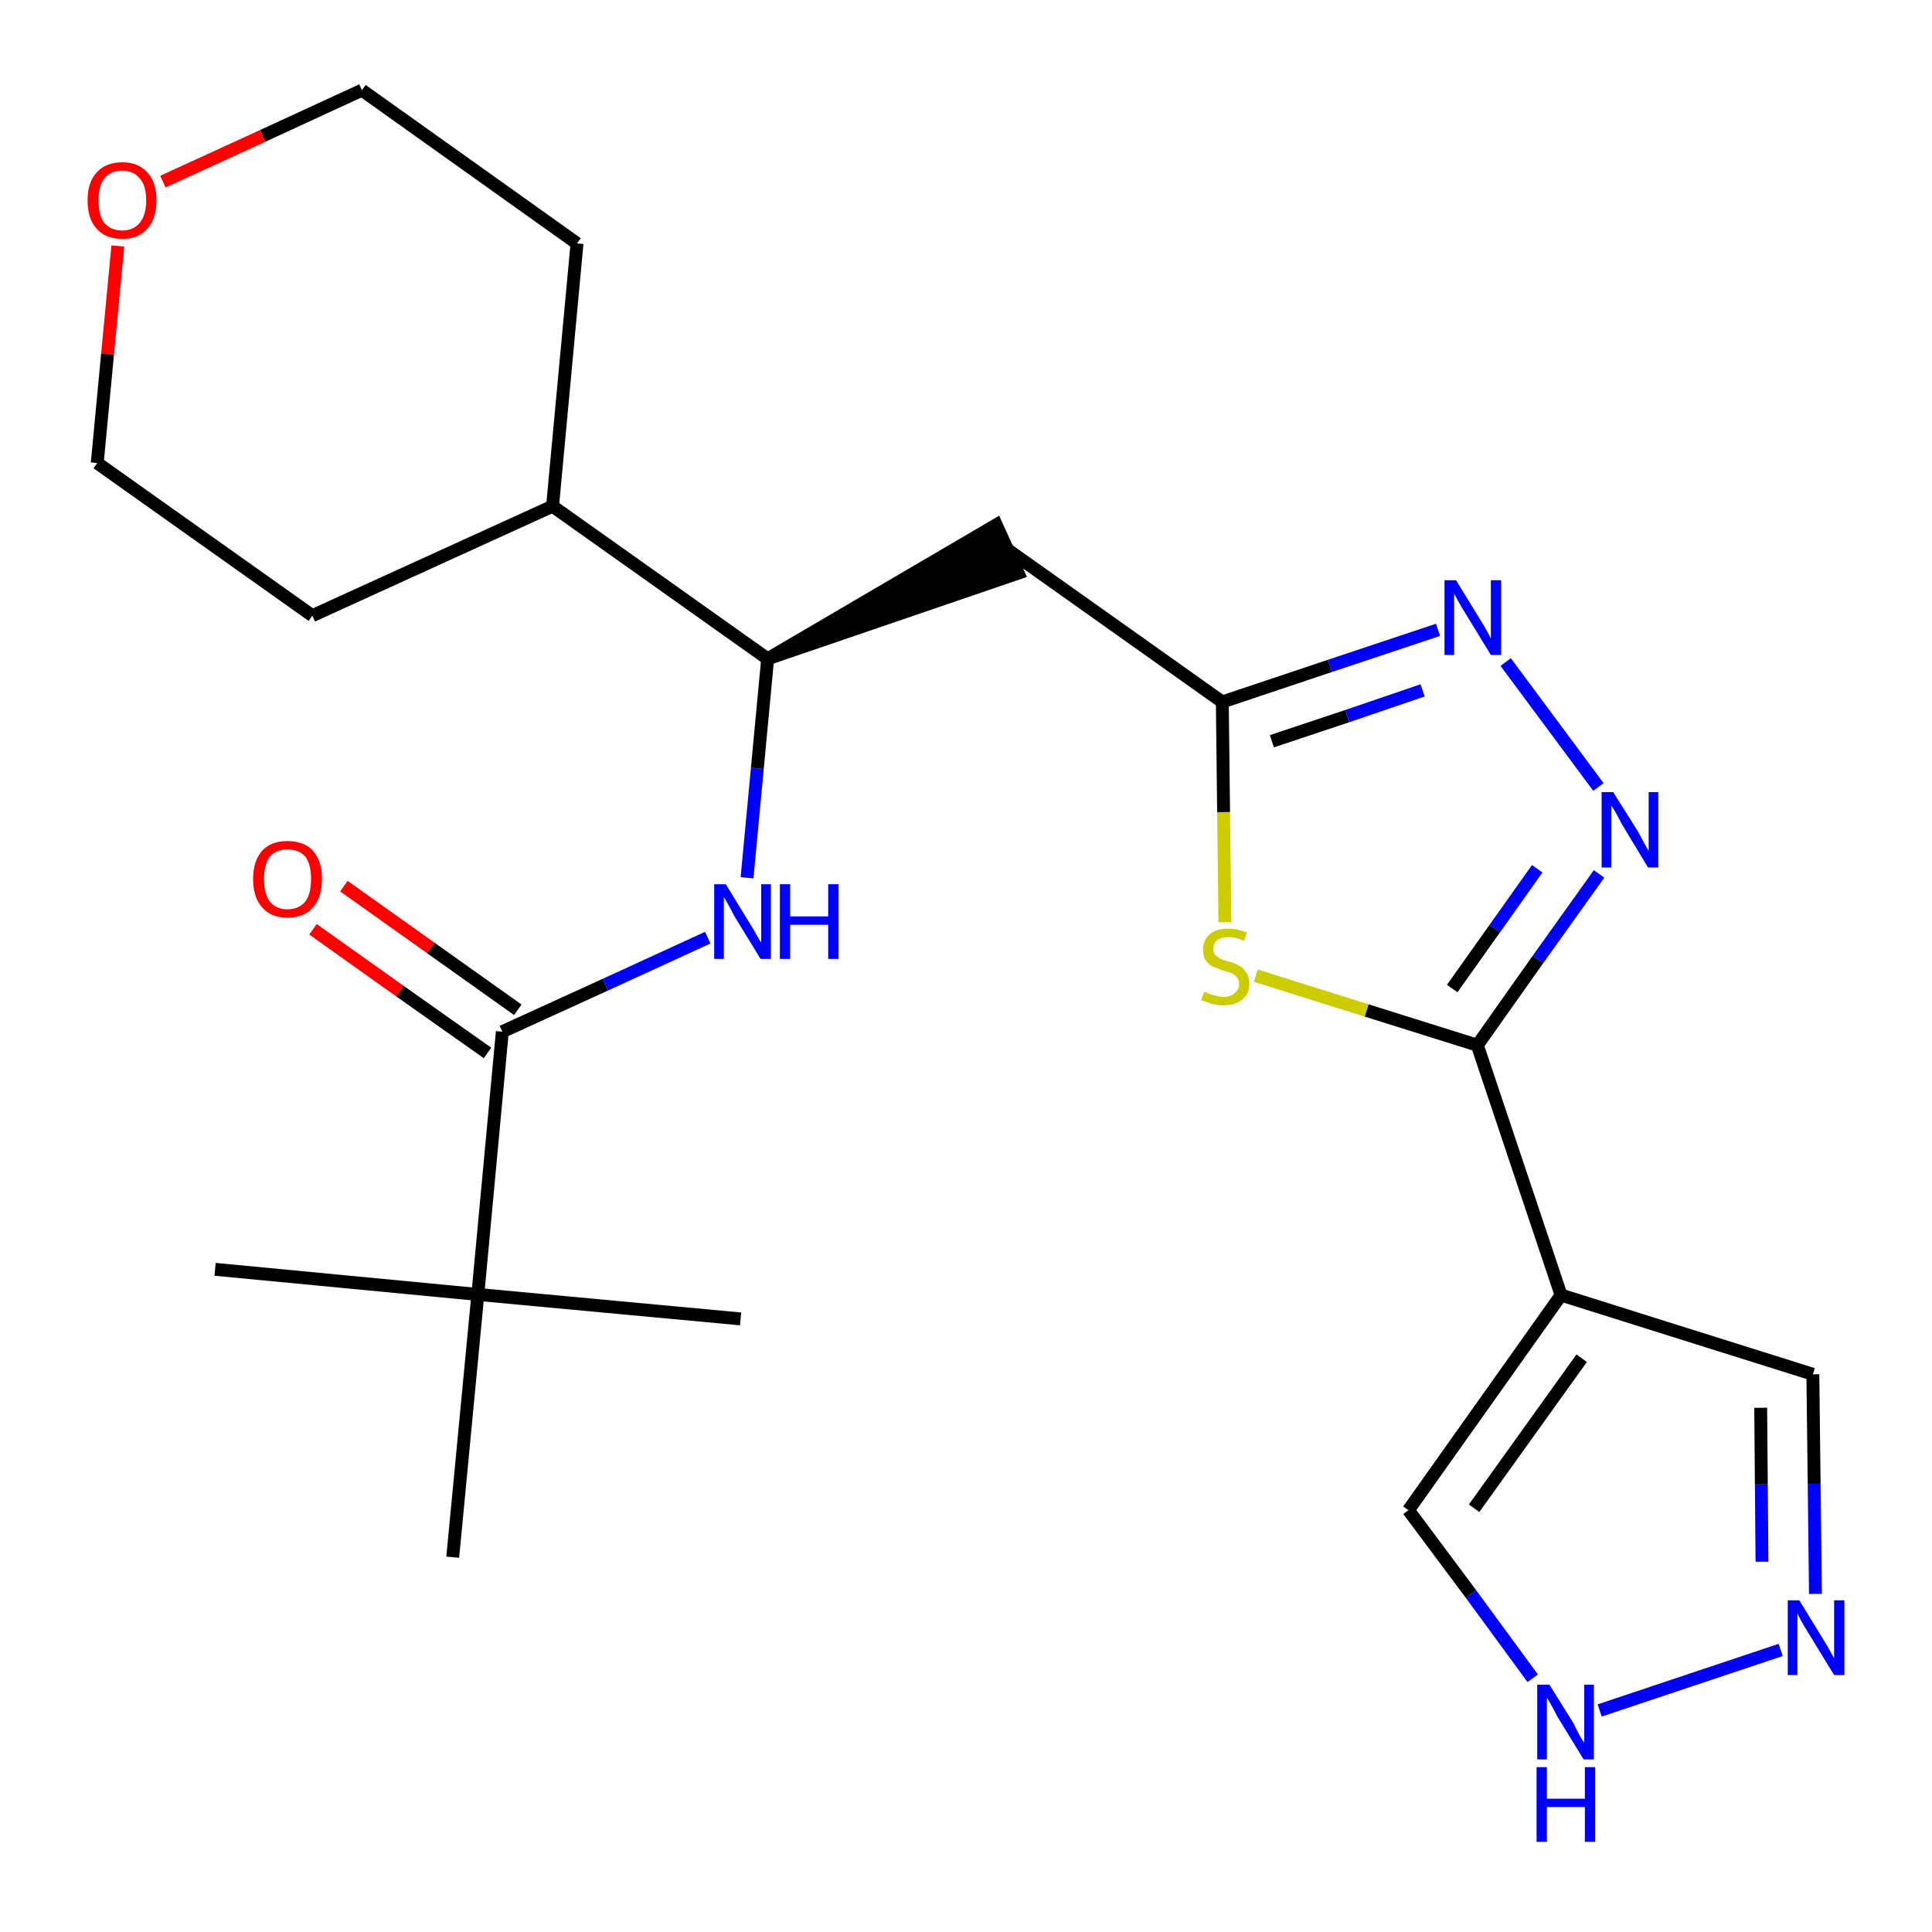 <?xml version='1.0' encoding='iso-8859-1'?>
<svg version='1.1' baseProfile='full'
              xmlns='http://www.w3.org/2000/svg'
                      xmlns:rdkit='http://www.rdkit.org/xml'
                      xmlns:xlink='http://www.w3.org/1999/xlink'
                  xml:space='preserve'
width='300px' height='300px' viewBox='0 0 300 300'>
<!-- END OF HEADER -->
<path class='bond-0 atom-0 atom-1' d='M 33.4,197.1 L 74.2,201.0' style='fill:none;fill-rule:evenodd;stroke:#000000;stroke-width:2.0px;stroke-linecap:butt;stroke-linejoin:miter;stroke-opacity:1' />
<path class='bond-1 atom-1 atom-2' d='M 74.2,201.0 L 115.0,204.8' style='fill:none;fill-rule:evenodd;stroke:#000000;stroke-width:2.0px;stroke-linecap:butt;stroke-linejoin:miter;stroke-opacity:1' />
<path class='bond-2 atom-1 atom-3' d='M 74.2,201.0 L 70.3,241.8' style='fill:none;fill-rule:evenodd;stroke:#000000;stroke-width:2.0px;stroke-linecap:butt;stroke-linejoin:miter;stroke-opacity:1' />
<path class='bond-3 atom-1 atom-4' d='M 74.2,201.0 L 78.0,160.2' style='fill:none;fill-rule:evenodd;stroke:#000000;stroke-width:2.0px;stroke-linecap:butt;stroke-linejoin:miter;stroke-opacity:1' />
<path class='bond-4 atom-4 atom-5' d='M 80.4,156.8 L 66.9,147.2' style='fill:none;fill-rule:evenodd;stroke:#000000;stroke-width:2.0px;stroke-linecap:butt;stroke-linejoin:miter;stroke-opacity:1' />
<path class='bond-4 atom-4 atom-5' d='M 66.9,147.2 L 53.4,137.6' style='fill:none;fill-rule:evenodd;stroke:#FF0000;stroke-width:2.0px;stroke-linecap:butt;stroke-linejoin:miter;stroke-opacity:1' />
<path class='bond-4 atom-4 atom-5' d='M 75.7,163.5 L 62.1,153.9' style='fill:none;fill-rule:evenodd;stroke:#000000;stroke-width:2.0px;stroke-linecap:butt;stroke-linejoin:miter;stroke-opacity:1' />
<path class='bond-4 atom-4 atom-5' d='M 62.1,153.9 L 48.6,144.3' style='fill:none;fill-rule:evenodd;stroke:#FF0000;stroke-width:2.0px;stroke-linecap:butt;stroke-linejoin:miter;stroke-opacity:1' />
<path class='bond-5 atom-4 atom-6' d='M 78.0,160.2 L 94.0,152.9' style='fill:none;fill-rule:evenodd;stroke:#000000;stroke-width:2.0px;stroke-linecap:butt;stroke-linejoin:miter;stroke-opacity:1' />
<path class='bond-5 atom-4 atom-6' d='M 94.0,152.9 L 109.9,145.6' style='fill:none;fill-rule:evenodd;stroke:#0000FF;stroke-width:2.0px;stroke-linecap:butt;stroke-linejoin:miter;stroke-opacity:1' />
<path class='bond-6 atom-6 atom-7' d='M 116.0,136.3 L 117.6,119.3' style='fill:none;fill-rule:evenodd;stroke:#0000FF;stroke-width:2.0px;stroke-linecap:butt;stroke-linejoin:miter;stroke-opacity:1' />
<path class='bond-6 atom-6 atom-7' d='M 117.6,119.3 L 119.2,102.3' style='fill:none;fill-rule:evenodd;stroke:#000000;stroke-width:2.0px;stroke-linecap:butt;stroke-linejoin:miter;stroke-opacity:1' />
<path class='bond-7 atom-7 atom-8' d='M 119.2,102.3 L 158.1,89.0 L 154.7,81.5 Z' style='fill:#000000;fill-rule:evenodd;fill-opacity:1;stroke:#000000;stroke-width:2.0px;stroke-linecap:butt;stroke-linejoin:miter;stroke-opacity:1;' />
<path class='bond-18 atom-7 atom-19' d='M 119.2,102.3 L 85.8,78.6' style='fill:none;fill-rule:evenodd;stroke:#000000;stroke-width:2.0px;stroke-linecap:butt;stroke-linejoin:miter;stroke-opacity:1' />
<path class='bond-8 atom-8 atom-9' d='M 156.4,85.3 L 189.8,109.0' style='fill:none;fill-rule:evenodd;stroke:#000000;stroke-width:2.0px;stroke-linecap:butt;stroke-linejoin:miter;stroke-opacity:1' />
<path class='bond-9 atom-9 atom-10' d='M 189.8,109.0 L 206.5,103.4' style='fill:none;fill-rule:evenodd;stroke:#000000;stroke-width:2.0px;stroke-linecap:butt;stroke-linejoin:miter;stroke-opacity:1' />
<path class='bond-9 atom-9 atom-10' d='M 206.5,103.4 L 223.3,97.8' style='fill:none;fill-rule:evenodd;stroke:#0000FF;stroke-width:2.0px;stroke-linecap:butt;stroke-linejoin:miter;stroke-opacity:1' />
<path class='bond-9 atom-9 atom-10' d='M 197.5,115.1 L 209.2,111.2' style='fill:none;fill-rule:evenodd;stroke:#000000;stroke-width:2.0px;stroke-linecap:butt;stroke-linejoin:miter;stroke-opacity:1' />
<path class='bond-9 atom-9 atom-10' d='M 209.2,111.2 L 220.9,107.2' style='fill:none;fill-rule:evenodd;stroke:#0000FF;stroke-width:2.0px;stroke-linecap:butt;stroke-linejoin:miter;stroke-opacity:1' />
<path class='bond-24 atom-18 atom-9' d='M 190.2,143.2 L 190.0,126.1' style='fill:none;fill-rule:evenodd;stroke:#CCCC00;stroke-width:2.0px;stroke-linecap:butt;stroke-linejoin:miter;stroke-opacity:1' />
<path class='bond-24 atom-18 atom-9' d='M 190.0,126.1 L 189.8,109.0' style='fill:none;fill-rule:evenodd;stroke:#000000;stroke-width:2.0px;stroke-linecap:butt;stroke-linejoin:miter;stroke-opacity:1' />
<path class='bond-10 atom-10 atom-11' d='M 233.8,102.8 L 248.2,122.2' style='fill:none;fill-rule:evenodd;stroke:#0000FF;stroke-width:2.0px;stroke-linecap:butt;stroke-linejoin:miter;stroke-opacity:1' />
<path class='bond-11 atom-11 atom-12' d='M 248.3,135.7 L 238.8,149.0' style='fill:none;fill-rule:evenodd;stroke:#0000FF;stroke-width:2.0px;stroke-linecap:butt;stroke-linejoin:miter;stroke-opacity:1' />
<path class='bond-11 atom-11 atom-12' d='M 238.8,149.0 L 229.4,162.3' style='fill:none;fill-rule:evenodd;stroke:#000000;stroke-width:2.0px;stroke-linecap:butt;stroke-linejoin:miter;stroke-opacity:1' />
<path class='bond-11 atom-11 atom-12' d='M 238.7,134.9 L 232.1,144.2' style='fill:none;fill-rule:evenodd;stroke:#0000FF;stroke-width:2.0px;stroke-linecap:butt;stroke-linejoin:miter;stroke-opacity:1' />
<path class='bond-11 atom-11 atom-12' d='M 232.1,144.2 L 225.5,153.5' style='fill:none;fill-rule:evenodd;stroke:#000000;stroke-width:2.0px;stroke-linecap:butt;stroke-linejoin:miter;stroke-opacity:1' />
<path class='bond-12 atom-12 atom-13' d='M 229.4,162.3 L 242.4,201.1' style='fill:none;fill-rule:evenodd;stroke:#000000;stroke-width:2.0px;stroke-linecap:butt;stroke-linejoin:miter;stroke-opacity:1' />
<path class='bond-17 atom-12 atom-18' d='M 229.4,162.3 L 212.2,156.9' style='fill:none;fill-rule:evenodd;stroke:#000000;stroke-width:2.0px;stroke-linecap:butt;stroke-linejoin:miter;stroke-opacity:1' />
<path class='bond-17 atom-12 atom-18' d='M 212.2,156.9 L 195.0,151.5' style='fill:none;fill-rule:evenodd;stroke:#CCCC00;stroke-width:2.0px;stroke-linecap:butt;stroke-linejoin:miter;stroke-opacity:1' />
<path class='bond-13 atom-13 atom-14' d='M 242.4,201.1 L 281.5,213.4' style='fill:none;fill-rule:evenodd;stroke:#000000;stroke-width:2.0px;stroke-linecap:butt;stroke-linejoin:miter;stroke-opacity:1' />
<path class='bond-26 atom-17 atom-13' d='M 218.7,234.5 L 242.4,201.1' style='fill:none;fill-rule:evenodd;stroke:#000000;stroke-width:2.0px;stroke-linecap:butt;stroke-linejoin:miter;stroke-opacity:1' />
<path class='bond-26 atom-17 atom-13' d='M 228.9,234.2 L 245.6,210.9' style='fill:none;fill-rule:evenodd;stroke:#000000;stroke-width:2.0px;stroke-linecap:butt;stroke-linejoin:miter;stroke-opacity:1' />
<path class='bond-14 atom-14 atom-15' d='M 281.5,213.4 L 281.7,230.4' style='fill:none;fill-rule:evenodd;stroke:#000000;stroke-width:2.0px;stroke-linecap:butt;stroke-linejoin:miter;stroke-opacity:1' />
<path class='bond-14 atom-14 atom-15' d='M 281.7,230.4 L 281.9,247.5' style='fill:none;fill-rule:evenodd;stroke:#0000FF;stroke-width:2.0px;stroke-linecap:butt;stroke-linejoin:miter;stroke-opacity:1' />
<path class='bond-14 atom-14 atom-15' d='M 273.4,218.6 L 273.5,230.5' style='fill:none;fill-rule:evenodd;stroke:#000000;stroke-width:2.0px;stroke-linecap:butt;stroke-linejoin:miter;stroke-opacity:1' />
<path class='bond-14 atom-14 atom-15' d='M 273.5,230.5 L 273.6,242.5' style='fill:none;fill-rule:evenodd;stroke:#0000FF;stroke-width:2.0px;stroke-linecap:butt;stroke-linejoin:miter;stroke-opacity:1' />
<path class='bond-15 atom-15 atom-16' d='M 276.5,256.2 L 248.4,265.6' style='fill:none;fill-rule:evenodd;stroke:#0000FF;stroke-width:2.0px;stroke-linecap:butt;stroke-linejoin:miter;stroke-opacity:1' />
<path class='bond-16 atom-16 atom-17' d='M 238.0,260.6 L 228.4,247.5' style='fill:none;fill-rule:evenodd;stroke:#0000FF;stroke-width:2.0px;stroke-linecap:butt;stroke-linejoin:miter;stroke-opacity:1' />
<path class='bond-16 atom-16 atom-17' d='M 228.4,247.5 L 218.7,234.5' style='fill:none;fill-rule:evenodd;stroke:#000000;stroke-width:2.0px;stroke-linecap:butt;stroke-linejoin:miter;stroke-opacity:1' />
<path class='bond-19 atom-19 atom-20' d='M 85.8,78.6 L 89.6,37.8' style='fill:none;fill-rule:evenodd;stroke:#000000;stroke-width:2.0px;stroke-linecap:butt;stroke-linejoin:miter;stroke-opacity:1' />
<path class='bond-25 atom-24 atom-19' d='M 48.5,95.6 L 85.8,78.6' style='fill:none;fill-rule:evenodd;stroke:#000000;stroke-width:2.0px;stroke-linecap:butt;stroke-linejoin:miter;stroke-opacity:1' />
<path class='bond-20 atom-20 atom-21' d='M 89.6,37.8 L 56.2,14.0' style='fill:none;fill-rule:evenodd;stroke:#000000;stroke-width:2.0px;stroke-linecap:butt;stroke-linejoin:miter;stroke-opacity:1' />
<path class='bond-21 atom-21 atom-22' d='M 56.2,14.0 L 40.8,21.1' style='fill:none;fill-rule:evenodd;stroke:#000000;stroke-width:2.0px;stroke-linecap:butt;stroke-linejoin:miter;stroke-opacity:1' />
<path class='bond-21 atom-21 atom-22' d='M 40.8,21.1 L 25.3,28.2' style='fill:none;fill-rule:evenodd;stroke:#FF0000;stroke-width:2.0px;stroke-linecap:butt;stroke-linejoin:miter;stroke-opacity:1' />
<path class='bond-22 atom-22 atom-23' d='M 18.3,38.2 L 16.7,55.0' style='fill:none;fill-rule:evenodd;stroke:#FF0000;stroke-width:2.0px;stroke-linecap:butt;stroke-linejoin:miter;stroke-opacity:1' />
<path class='bond-22 atom-22 atom-23' d='M 16.7,55.0 L 15.1,71.9' style='fill:none;fill-rule:evenodd;stroke:#000000;stroke-width:2.0px;stroke-linecap:butt;stroke-linejoin:miter;stroke-opacity:1' />
<path class='bond-23 atom-23 atom-24' d='M 15.1,71.9 L 48.5,95.6' style='fill:none;fill-rule:evenodd;stroke:#000000;stroke-width:2.0px;stroke-linecap:butt;stroke-linejoin:miter;stroke-opacity:1' />
<path  class='atom-5' d='M 39.3 136.5
Q 39.3 133.7, 40.7 132.1
Q 42.1 130.6, 44.6 130.6
Q 47.2 130.6, 48.6 132.1
Q 50.0 133.7, 50.0 136.5
Q 50.0 139.3, 48.6 140.9
Q 47.2 142.5, 44.6 142.5
Q 42.1 142.5, 40.7 140.9
Q 39.3 139.3, 39.3 136.5
M 44.6 141.2
Q 46.4 141.2, 47.4 140.0
Q 48.3 138.8, 48.3 136.5
Q 48.3 134.2, 47.4 133.0
Q 46.4 131.9, 44.6 131.9
Q 42.9 131.9, 41.9 133.0
Q 41.0 134.2, 41.0 136.5
Q 41.0 138.8, 41.9 140.0
Q 42.9 141.2, 44.6 141.2
' fill='#FF0000'/>
<path  class='atom-6' d='M 112.7 137.3
L 116.5 143.5
Q 116.9 144.1, 117.5 145.2
Q 118.1 146.3, 118.2 146.3
L 118.2 137.3
L 119.7 137.3
L 119.7 148.9
L 118.1 148.9
L 114.0 142.2
Q 113.6 141.4, 113.1 140.5
Q 112.6 139.6, 112.4 139.3
L 112.4 148.9
L 110.9 148.9
L 110.9 137.3
L 112.7 137.3
' fill='#0000FF'/>
<path  class='atom-6' d='M 121.1 137.3
L 122.7 137.3
L 122.7 142.3
L 128.6 142.3
L 128.6 137.3
L 130.2 137.3
L 130.2 148.9
L 128.6 148.9
L 128.6 143.6
L 122.7 143.6
L 122.7 148.9
L 121.1 148.9
L 121.1 137.3
' fill='#0000FF'/>
<path  class='atom-10' d='M 226.1 90.1
L 229.9 96.3
Q 230.3 96.9, 230.9 98.0
Q 231.5 99.1, 231.5 99.2
L 231.5 90.1
L 233.1 90.1
L 233.1 101.7
L 231.5 101.7
L 227.4 95.0
Q 226.9 94.2, 226.4 93.3
Q 225.9 92.4, 225.8 92.2
L 225.8 101.7
L 224.3 101.7
L 224.3 90.1
L 226.1 90.1
' fill='#0000FF'/>
<path  class='atom-11' d='M 250.5 123.0
L 254.4 129.2
Q 254.7 129.8, 255.3 130.9
Q 255.9 132.0, 256.0 132.1
L 256.0 123.0
L 257.5 123.0
L 257.5 134.7
L 255.9 134.7
L 251.8 127.9
Q 251.4 127.1, 250.9 126.2
Q 250.4 125.3, 250.2 125.1
L 250.2 134.7
L 248.7 134.7
L 248.7 123.0
L 250.5 123.0
' fill='#0000FF'/>
<path  class='atom-15' d='M 279.4 248.5
L 283.2 254.7
Q 283.6 255.3, 284.2 256.4
Q 284.8 257.5, 284.8 257.5
L 284.8 248.5
L 286.4 248.5
L 286.4 260.1
L 284.8 260.1
L 280.7 253.4
Q 280.2 252.6, 279.7 251.7
Q 279.2 250.8, 279.1 250.5
L 279.1 260.1
L 277.6 260.1
L 277.6 248.5
L 279.4 248.5
' fill='#0000FF'/>
<path  class='atom-16' d='M 240.6 261.6
L 244.4 267.7
Q 244.7 268.4, 245.3 269.5
Q 245.9 270.5, 246.0 270.6
L 246.0 261.6
L 247.5 261.6
L 247.5 273.2
L 245.9 273.2
L 241.8 266.5
Q 241.4 265.7, 240.9 264.8
Q 240.4 263.9, 240.2 263.6
L 240.2 273.2
L 238.7 273.2
L 238.7 261.6
L 240.6 261.6
' fill='#0000FF'/>
<path  class='atom-16' d='M 238.6 274.4
L 240.2 274.4
L 240.2 279.3
L 246.1 279.3
L 246.1 274.4
L 247.7 274.4
L 247.7 286.0
L 246.1 286.0
L 246.1 280.6
L 240.2 280.6
L 240.2 286.0
L 238.6 286.0
L 238.6 274.4
' fill='#0000FF'/>
<path  class='atom-18' d='M 187.0 154.0
Q 187.1 154.0, 187.7 154.3
Q 188.2 154.5, 188.8 154.6
Q 189.4 154.8, 190.0 154.8
Q 191.1 154.8, 191.7 154.2
Q 192.4 153.7, 192.4 152.8
Q 192.4 152.1, 192.0 151.7
Q 191.7 151.3, 191.2 151.1
Q 190.7 150.9, 189.9 150.7
Q 188.9 150.3, 188.3 150.1
Q 187.7 149.8, 187.2 149.1
Q 186.8 148.5, 186.8 147.5
Q 186.8 146.0, 187.8 145.1
Q 188.8 144.2, 190.7 144.2
Q 192.1 144.2, 193.6 144.8
L 193.2 146.1
Q 191.8 145.5, 190.8 145.5
Q 189.7 145.5, 189.0 146.0
Q 188.4 146.5, 188.4 147.3
Q 188.4 147.9, 188.7 148.3
Q 189.1 148.6, 189.5 148.9
Q 190.0 149.1, 190.8 149.3
Q 191.8 149.6, 192.5 150.0
Q 193.1 150.3, 193.5 151.0
Q 194.0 151.6, 194.0 152.8
Q 194.0 154.4, 192.9 155.2
Q 191.8 156.1, 190.0 156.1
Q 189.0 156.1, 188.2 155.9
Q 187.5 155.6, 186.5 155.3
L 187.0 154.0
' fill='#CCCC00'/>
<path  class='atom-22' d='M 13.6 31.1
Q 13.6 28.3, 15.0 26.8
Q 16.4 25.2, 19.0 25.2
Q 21.5 25.2, 22.9 26.8
Q 24.3 28.3, 24.3 31.1
Q 24.3 33.9, 22.9 35.5
Q 21.5 37.1, 19.0 37.1
Q 16.4 37.1, 15.0 35.5
Q 13.6 34.0, 13.6 31.1
M 19.0 35.8
Q 20.7 35.8, 21.7 34.6
Q 22.7 33.4, 22.7 31.1
Q 22.7 28.8, 21.7 27.7
Q 20.7 26.5, 19.0 26.5
Q 17.2 26.5, 16.2 27.7
Q 15.3 28.8, 15.3 31.1
Q 15.3 33.5, 16.2 34.6
Q 17.2 35.8, 19.0 35.8
' fill='#FF0000'/>
</svg>
